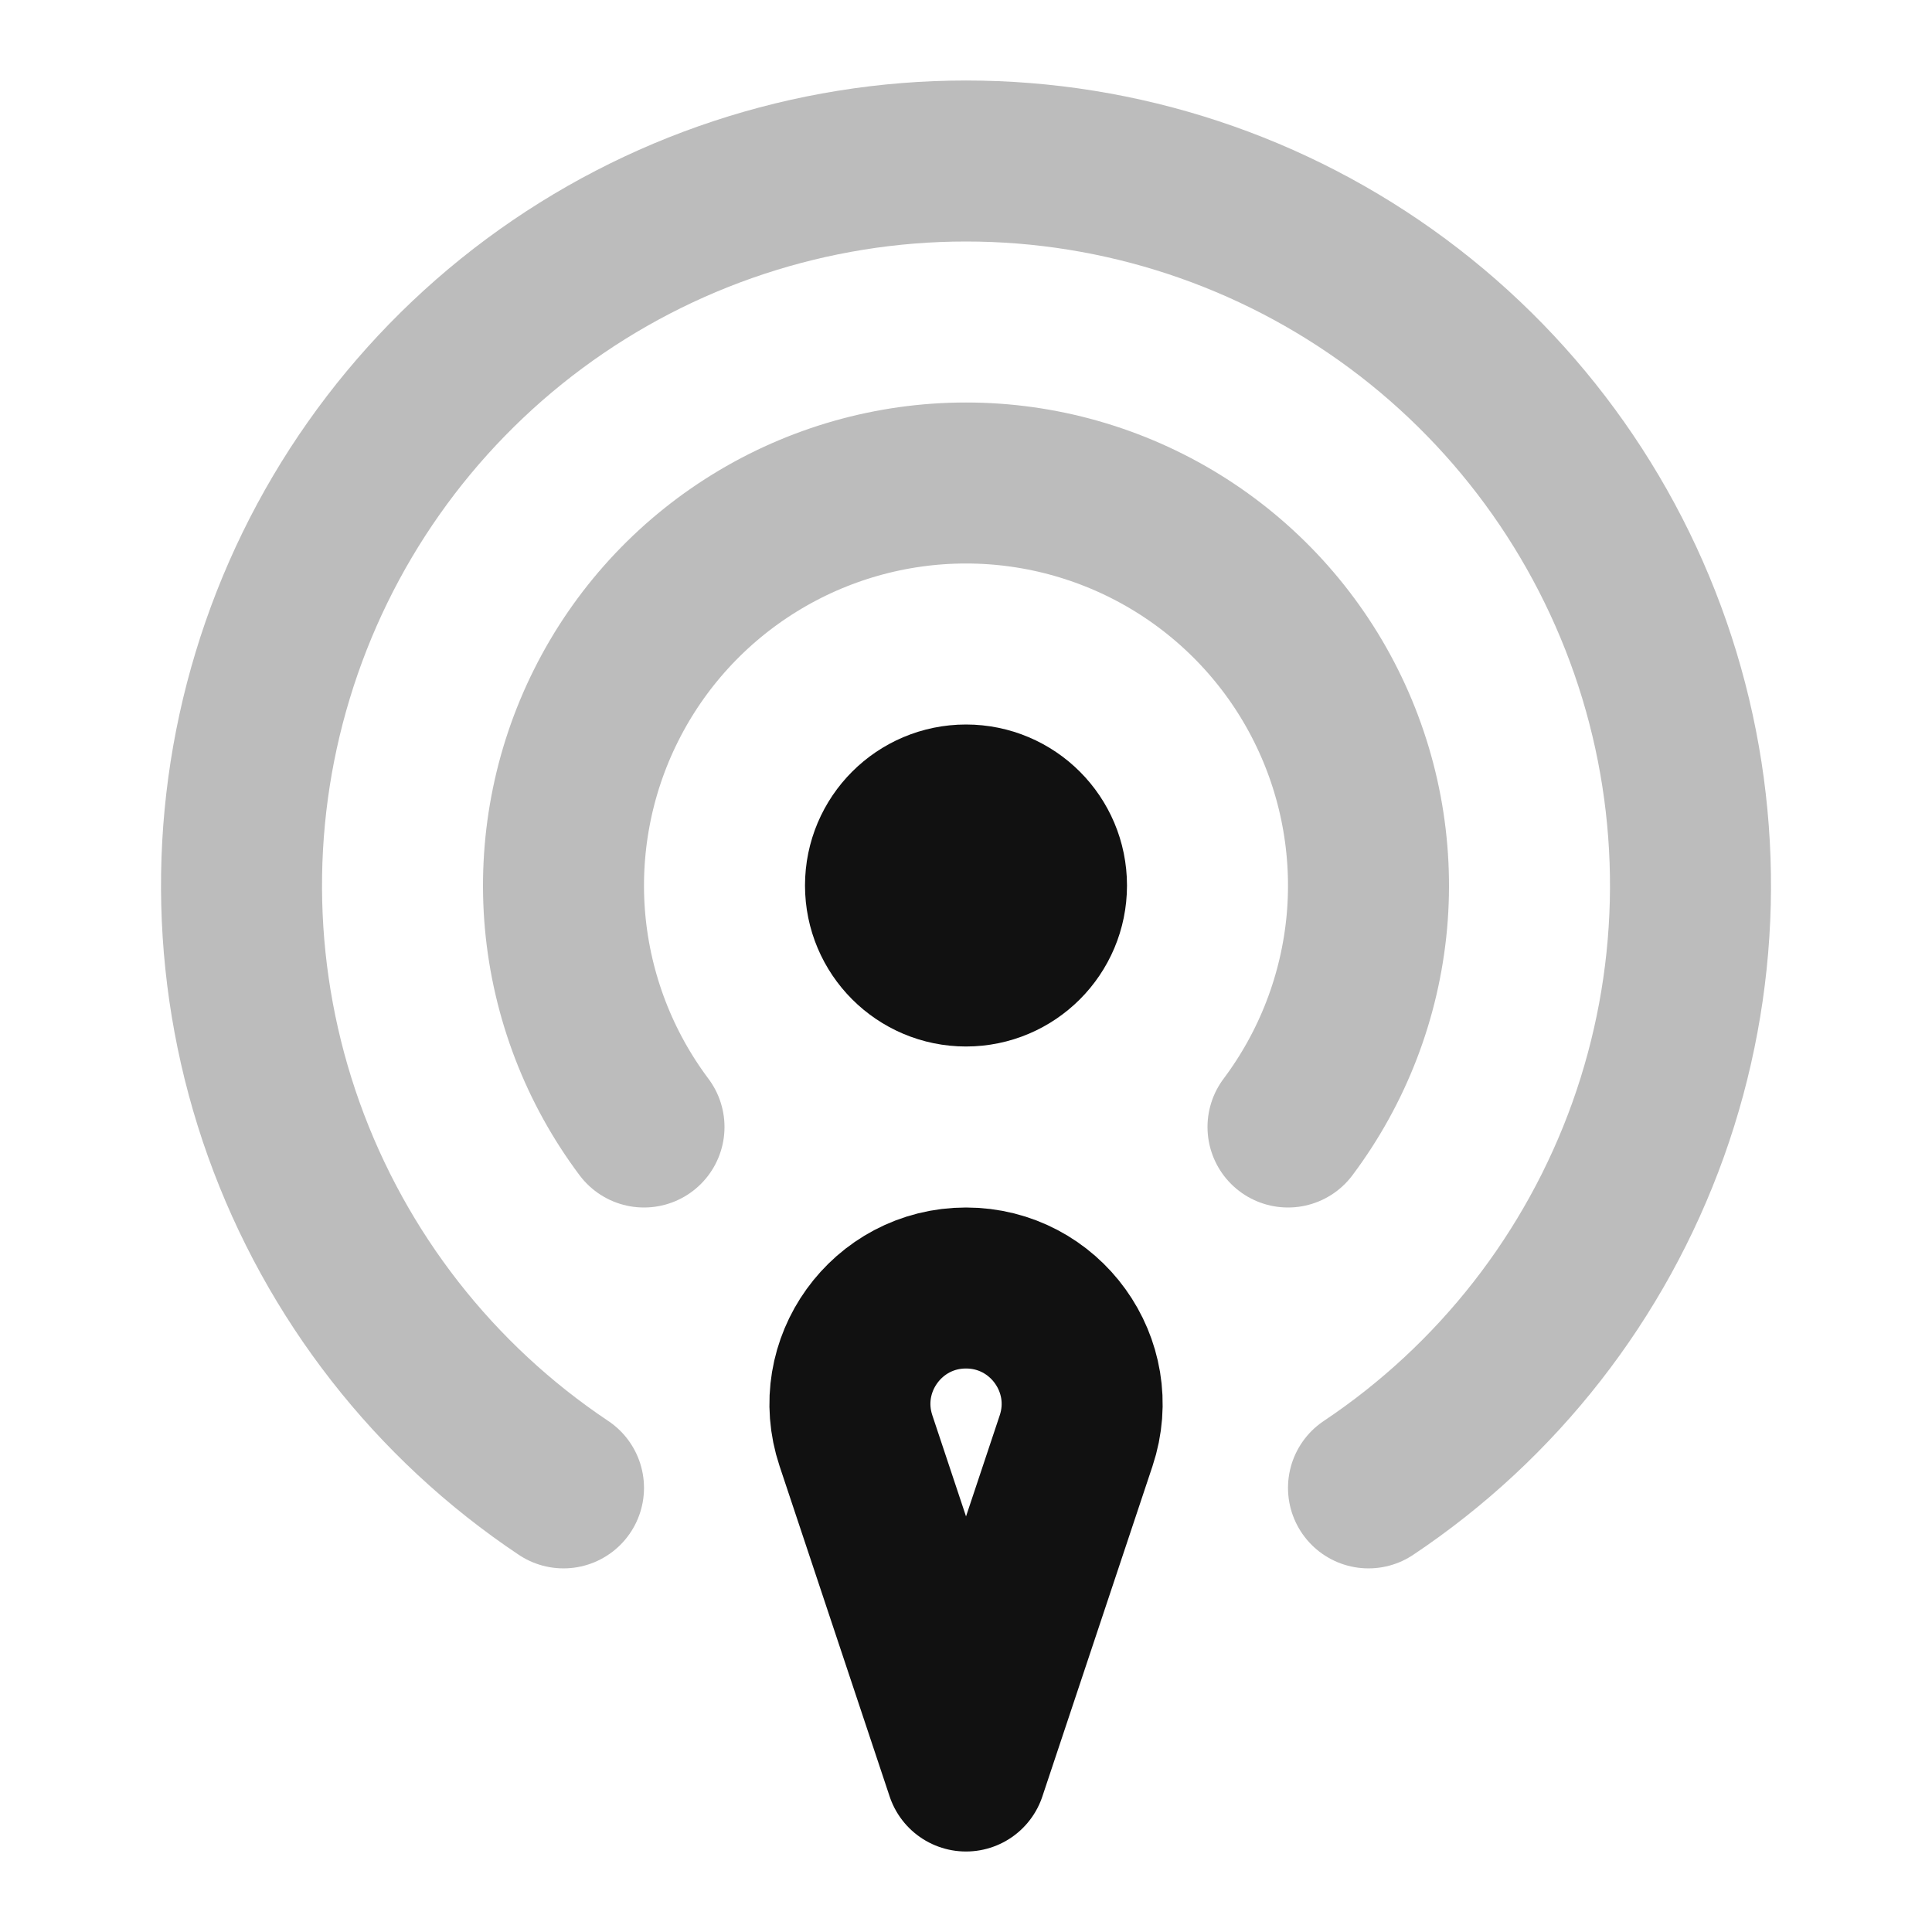 <svg width="24" height="24" viewBox="0 0 24 24" fill="none" xmlns="http://www.w3.org/2000/svg">
<path opacity="0.28" d="M8 14C7.443 13.257 7.104 12.374 7.02 11.449C6.937 10.524 7.113 9.594 7.528 8.764C7.943 7.933 8.581 7.235 9.371 6.747C10.161 6.259 11.071 6 12 6C12.929 6 13.839 6.259 14.629 6.747C15.418 7.235 16.057 7.933 16.472 8.764C16.887 9.594 17.063 10.524 16.98 11.449C16.896 12.374 16.557 13.257 16 14M17 18.483C18.605 17.411 19.823 15.85 20.474 14.032C21.124 12.214 21.173 10.235 20.613 8.388C20.052 6.54 18.912 4.921 17.361 3.771C15.81 2.621 13.931 2 12 2C10.069 2 8.19 2.621 6.639 3.771C5.088 4.921 3.948 6.54 3.388 8.388C2.827 10.235 2.876 12.214 3.526 14.032C4.177 15.85 5.395 17.411 7 18.483" stroke="#111111" stroke-width="2" stroke-linecap="round" stroke-linejoin="round"/>
<path d="M10.633 17.897C10.322 16.964 11.016 16 12 16C12.984 16 13.679 16.964 13.368 17.897L12 22L10.633 17.897Z" stroke="#111111" stroke-width="2" stroke-linecap="round" stroke-linejoin="round"/>
<path d="M11 11C11 10.448 11.448 10 12 10C12.553 10 13 10.448 13 11C13 11.552 12.553 12 12 12C11.448 12 11 11.552 11 11Z" stroke="#111111" stroke-width="2" stroke-linecap="round" stroke-linejoin="round"/>
</svg>

